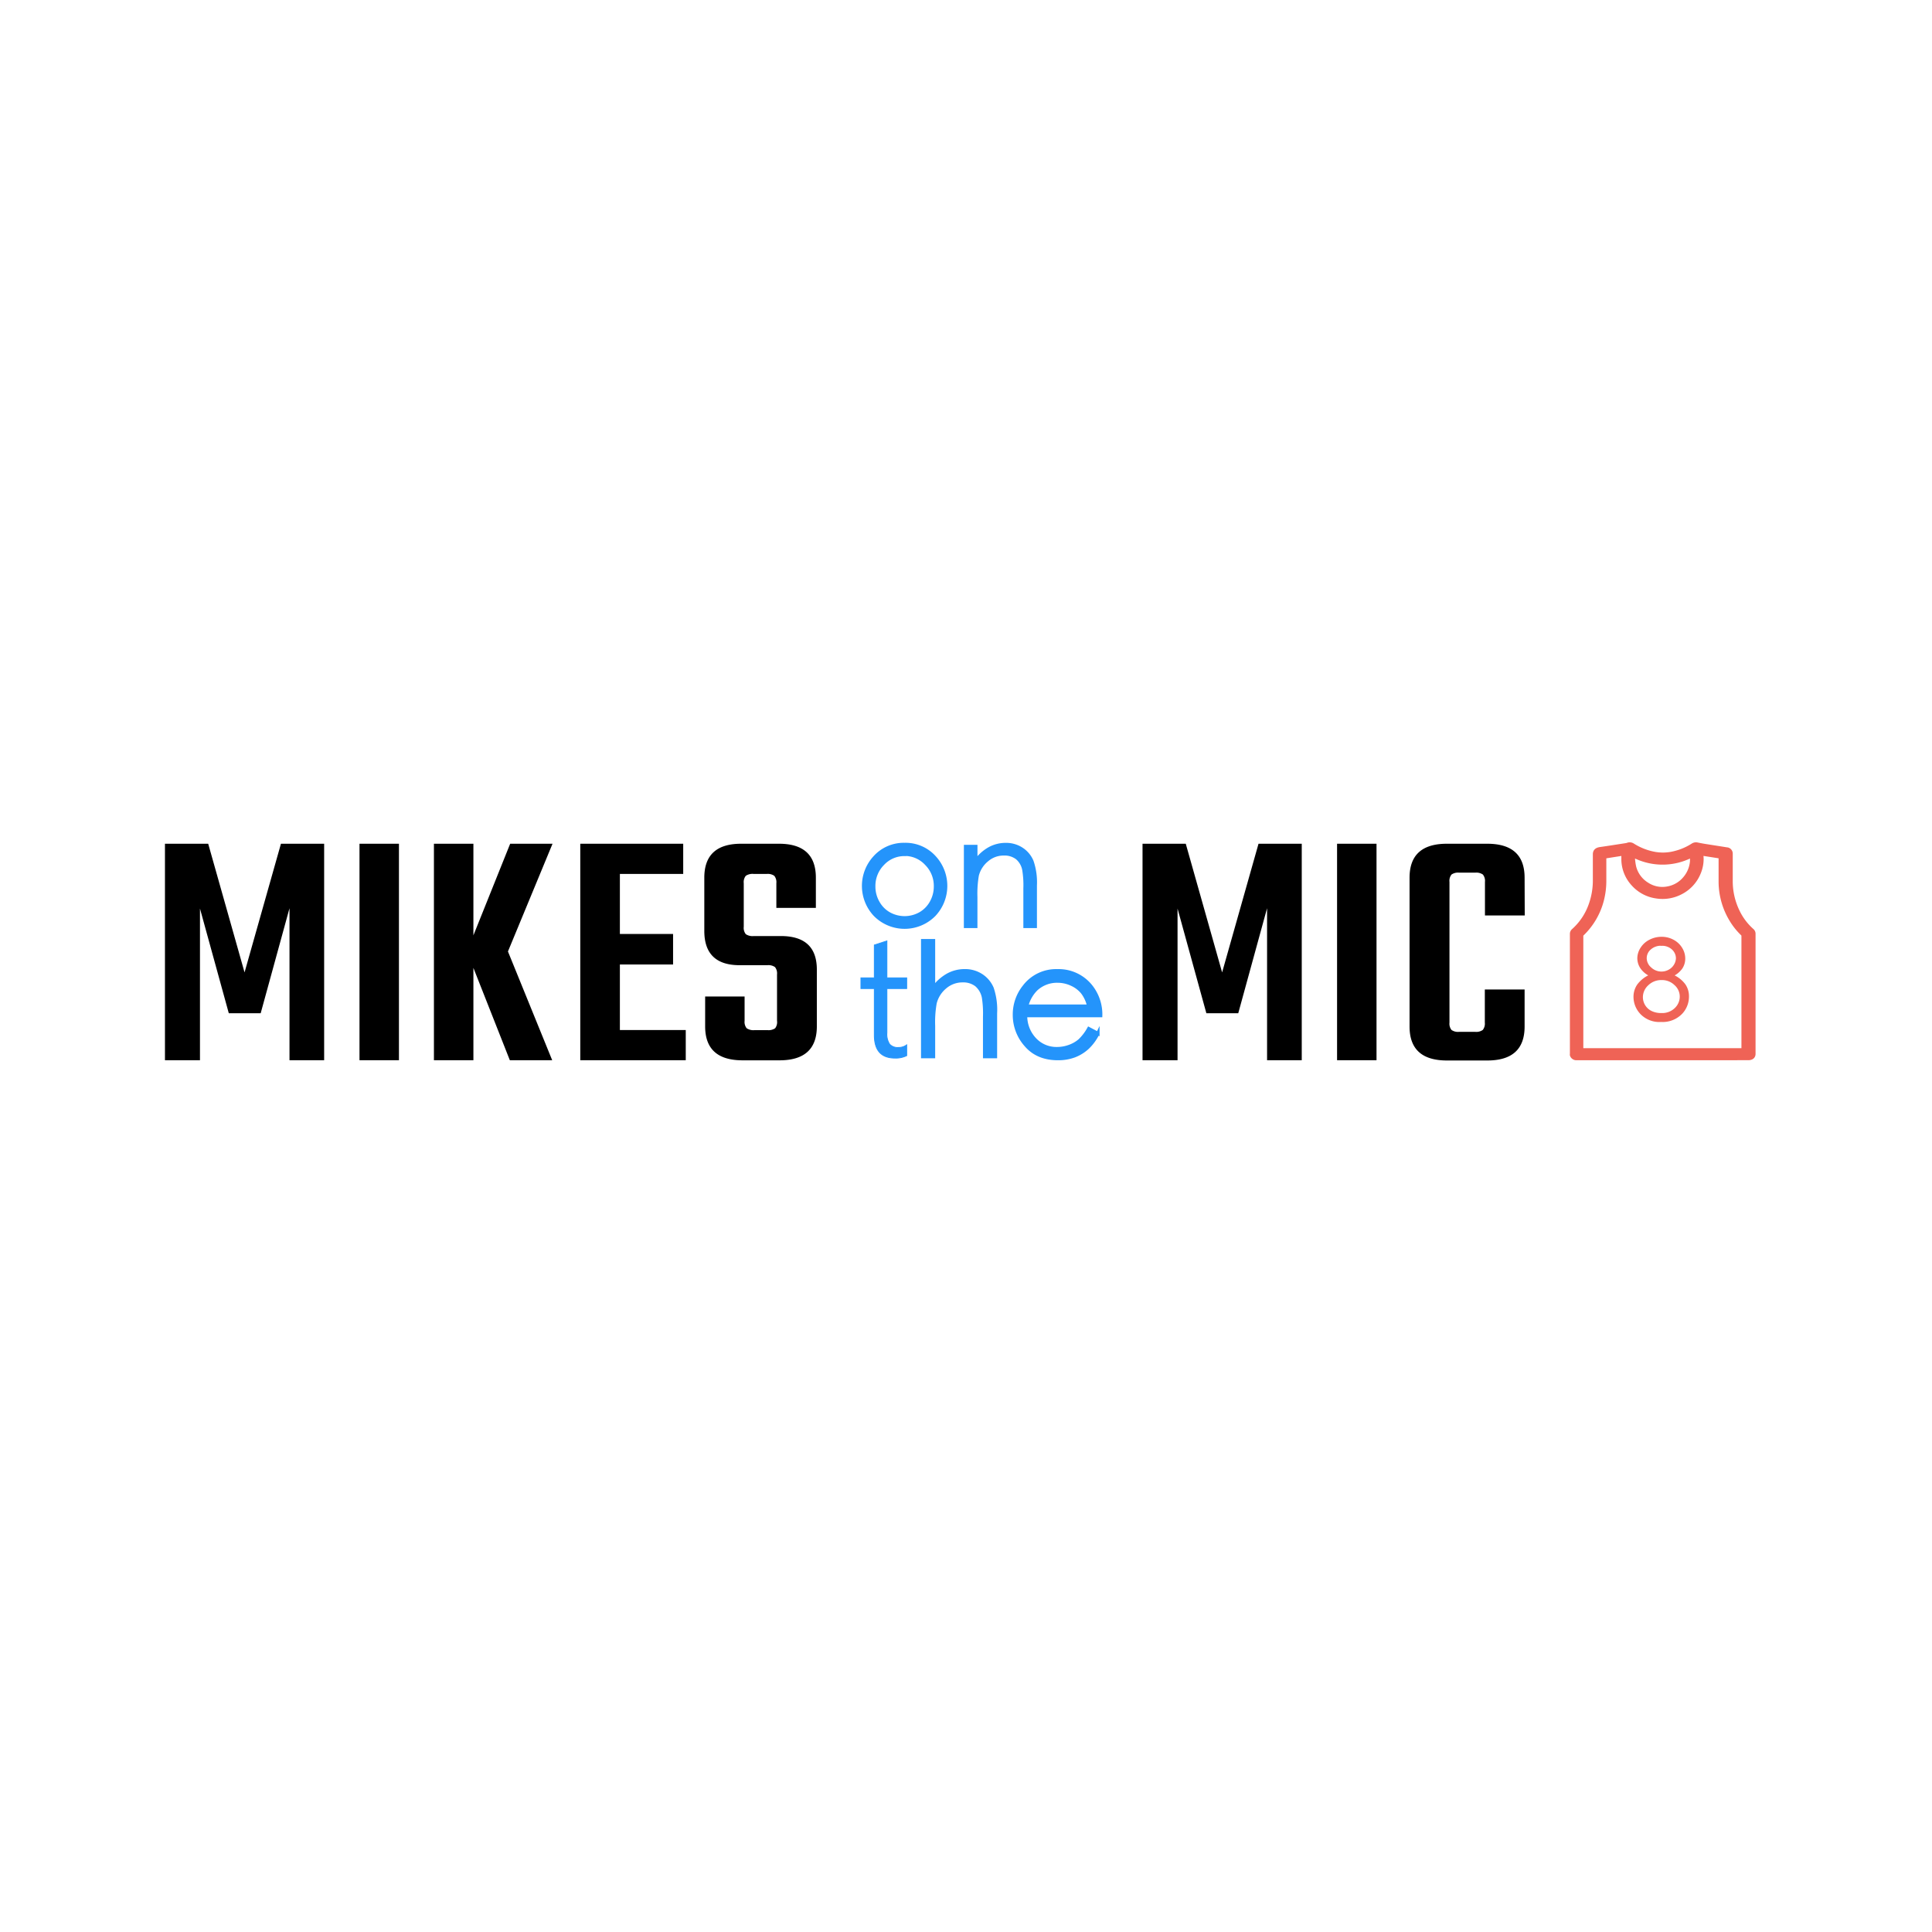 <svg id="Layer_1" data-name="Layer 1" xmlns="http://www.w3.org/2000/svg" viewBox="0 0 576 576"><defs><style>.cls-1,.cls-2,.cls-3,.cls-4{fill:#2494fb;stroke:#2494fb;}.cls-1,.cls-2,.cls-3,.cls-4,.cls-5,.cls-6{stroke-miterlimit:10;}.cls-1{stroke-width:0.96px;}.cls-2{stroke-width:0.98px;}.cls-3{stroke-width:0.25px;}.cls-4{stroke-width:1.02px;}.cls-5,.cls-6{fill:#ef6356;stroke:#ef6356;}.cls-5{stroke-width:0.67px;}.cls-6{stroke-width:0.39px;}</style></defs><path d="M59.62,316.09H49.18V251.55H62.07l10.84,38.36,10.85-38.36H96.64v64.54H86.31V270.78l-8.59,31.3H68.21l-8.59-31.2Z"/><path d="M107.18,251.55h11.76v64.54H107.18Z"/><path d="M129.37,316.09V251.55h11.77v64.54Zm35.36-64.54-13.29,32.12,13.19,32.42H152l-12.79-32.42,12.89-32.12Z"/><path d="M184.81,307.09h19.64v9H173V251.55h30.69v9H184.81v17.9h15.86v9.1H184.81Z"/><path d="M231.66,304.33V290.52a3,3,0,0,0-.61-2.2,3.41,3.41,0,0,0-2.25-.56h-8.29q-10.53,0-10.53-10.23V261.68q0-10.14,11-10.13h11.26q11,0,11,10.13v9H231.46v-7.37a3,3,0,0,0-.62-2.2,3.41,3.41,0,0,0-2.25-.56h-3.88a3.64,3.64,0,0,0-2.36.56,3,3,0,0,0-.61,2.2v13a3,3,0,0,0,.61,2.2,3.58,3.58,0,0,0,2.36.56h8.08q10.74,0,10.74,10V306q0,10.13-11.15,10.12h-11q-11.15,0-11.15-10.12v-8.9h11.76v7.26a3,3,0,0,0,.62,2.2,3.61,3.61,0,0,0,2.35.56h3.89a3.41,3.41,0,0,0,2.25-.56A3,3,0,0,0,231.66,304.33Z"/><path d="M351.07,316.09H340.63V251.55h12.89l10.84,38.36,10.85-38.36H388.1v64.54H377.76V270.78l-8.59,31.3h-9.51l-8.59-31.2Z"/><path d="M398.63,251.55h11.76v64.54H398.63Z"/><path d="M454.58,272.93H442.72v-10a3,3,0,0,0-.62-2.2,3.41,3.41,0,0,0-2.25-.56H435a3.41,3.41,0,0,0-2.25.56,3,3,0,0,0-.61,2.2v41.94a3,3,0,0,0,.61,2.2,3.36,3.36,0,0,0,2.25.56h4.81a3.36,3.36,0,0,0,2.25-.56,3,3,0,0,0,.62-2.2V295h11.86v11.05q0,10.13-11.15,10.12h-12q-11.15,0-11.15-10.12V261.68q0-10.14,11.15-10.13h12q11.15,0,11.15,10.13Z"/><path class="cls-1" d="M269.7,251.75a11.62,11.62,0,0,1,9,3.93,12.59,12.59,0,0,1-.18,17.08,12.41,12.41,0,0,1-17.64,0,12.58,12.58,0,0,1-.19-17.06A11.65,11.65,0,0,1,269.7,251.75Zm0,3a8.74,8.74,0,0,0-6.48,2.78,9.34,9.34,0,0,0-2.71,6.74,9.49,9.49,0,0,0,1.24,4.75,8.69,8.69,0,0,0,3.33,3.39,9.47,9.47,0,0,0,9.23,0,8.78,8.78,0,0,0,3.34-3.39,9.58,9.58,0,0,0,1.23-4.75,9.27,9.27,0,0,0-2.72-6.74A8.73,8.73,0,0,0,269.69,254.71Z"/><path class="cls-2" d="M287.86,252.36h3.07v4.28A12.68,12.68,0,0,1,295,253a10,10,0,0,1,4.86-1.22,8.44,8.44,0,0,1,4.75,1.36,8.1,8.1,0,0,1,3.05,3.66,19.24,19.24,0,0,1,1,7.16V276.2h-3.07V264.83a27.83,27.83,0,0,0-.34-5.5,6.06,6.06,0,0,0-2.05-3.56,6.13,6.13,0,0,0-3.94-1.19,7.53,7.53,0,0,0-5,1.84,8.6,8.6,0,0,0-2.91,4.55,32.14,32.14,0,0,0-.43,6.49v8.74h-3.07Z"/><path class="cls-3" d="M270.32,314.72a7.22,7.22,0,0,1-3.5.73q-6.15,0-6.15-6.86V294.73h-4v-3.2h4v-9.79l3.75-1.21v11h5.9v3.2h-5.9v13.2a5.42,5.42,0,0,0,.8,3.36,3.19,3.19,0,0,0,2.65,1,3.94,3.94,0,0,0,2.45-.78Z"/><path class="cls-4" d="M275.1,280.46h3.2v14.07a13.5,13.5,0,0,1,4.28-3.83,10.35,10.35,0,0,1,5.05-1.27,8.85,8.85,0,0,1,4.95,1.41,8.47,8.47,0,0,1,3.19,3.81,20.12,20.12,0,0,1,1,7.49V315h-3.2V303.08a30.29,30.29,0,0,0-.34-5.74,6.54,6.54,0,0,0-2.16-3.72,6.43,6.43,0,0,0-4.11-1.24,7.9,7.9,0,0,0-5.2,1.92,9,9,0,0,0-3,4.76,32.42,32.42,0,0,0-.46,6.77V315h-3.2Z"/><path class="cls-4" d="M324.61,306.69l2.7,1.42a14.63,14.63,0,0,1-3.06,4.21,12.23,12.23,0,0,1-3.92,2.44,13.79,13.79,0,0,1-4.92.83q-6.09,0-9.52-4a13.47,13.47,0,0,1-3.44-9,13.29,13.29,0,0,1,2.91-8.44,11.9,11.9,0,0,1,9.87-4.71,12.28,12.28,0,0,1,10.16,4.82,13.48,13.48,0,0,1,2.75,8.51H305.75a10.12,10.12,0,0,0,2.77,7.11,8.81,8.81,0,0,0,6.61,2.77,10.65,10.65,0,0,0,3.7-.66,9.69,9.69,0,0,0,3.06-1.75A14.74,14.74,0,0,0,324.61,306.69Zm0-6.7a10.49,10.49,0,0,0-1.86-4.09,8.85,8.85,0,0,0-3.24-2.47,9.9,9.9,0,0,0-4.24-.94,9.15,9.15,0,0,0-6.3,2.36,10.6,10.6,0,0,0-2.9,5.14Z"/><path class="cls-5" d="M495.64,315.76H470.13a1.68,1.68,0,0,1-1.75-1.14,1.6,1.6,0,0,1,0-.44q0-17.87,0-35.74a1.56,1.56,0,0,1,.57-1.22,18.27,18.27,0,0,0,5.1-7.75,21.2,21.2,0,0,0,1.17-7.26c0-2.5,0-5,0-7.5,0-1,.54-1.66,1.81-1.84,2.62-.37,5.22-.79,7.83-1.19a2,2,0,0,0,.35-.1,1.93,1.93,0,0,1,1.75.22,18,18,0,0,0,6,2.42,13.72,13.72,0,0,0,6.34-.17,17.54,17.54,0,0,0,5.29-2.29,2,2,0,0,1,1.48-.25c.79.16,1.58.32,2.38.44,2.11.34,4.23.66,6.34,1a1.54,1.54,0,0,1,1.47,1.54c0,2.75,0,5.51,0,8.26a20.3,20.3,0,0,0,2.11,9,17.54,17.54,0,0,0,4.11,5.43,1.53,1.53,0,0,1,.58,1.21q0,17.89,0,35.79c0,1-.71,1.57-1.82,1.57Zm-17.07-60.15v.3c0,2.18,0,4.36,0,6.54a23.4,23.4,0,0,1-.69,5.82,21.6,21.6,0,0,1-6,10.37.6.6,0,0,0-.17.39q0,16.77,0,33.55c0,.08,0,.16,0,.26h47.49c.26,0,.32-.07.32-.29q0-16.77,0-33.53a.55.55,0,0,0-.2-.43,20.29,20.29,0,0,1-3.29-4.1,22.29,22.29,0,0,1-3.32-11.44c0-2.39,0-4.78,0-7.18v-.27l-5.19-.81c0,.47.07.9.06,1.32a10.93,10.93,0,0,1-.86,4.21,11.62,11.62,0,0,1-5.62,6.05,11.91,11.91,0,0,1-7.29,1.16,11.64,11.64,0,0,1-7.09-3.77,11.26,11.26,0,0,1-3-7.34c0-.53,0-1.07,0-1.62Zm8.62-.16a2.94,2.94,0,0,0-.06.64,16.42,16.42,0,0,0,.34,2.32,8.34,8.34,0,0,0,3.77,5.06,8,8,0,0,0,5.91,1.14,8.32,8.32,0,0,0,4.91-2.82,8.64,8.64,0,0,0,2.12-5.07c0-.42,0-.84,0-1.29A19,19,0,0,1,487.19,255.45Z"/><path class="cls-6" d="M498.84,290.82a8.7,8.7,0,0,1,3.46,2.74,6.07,6.07,0,0,1,1.05,3.5,7.28,7.28,0,0,1-1.8,4.86,7.86,7.86,0,0,1-6.3,2.57,7.64,7.64,0,0,1-6-2.26,7.26,7.26,0,0,1-2.05-5,6.28,6.28,0,0,1,1.07-3.58,9,9,0,0,1,3.57-2.85,6.7,6.7,0,0,1-2.63-2.25,5.22,5.22,0,0,1-.87-2.88,5.65,5.65,0,0,1,.93-3,6.48,6.48,0,0,1,2.58-2.33,7.56,7.56,0,0,1,3.55-.85,7.06,7.06,0,0,1,3.45.86,6.43,6.43,0,0,1,2.49,2.33,5.83,5.83,0,0,1,.9,3.09,5.14,5.14,0,0,1-.85,2.89A7,7,0,0,1,498.84,290.82ZM495.4,292a5.7,5.7,0,0,0-4.12,1.6,5,5,0,0,0-1.67,3.71,4.79,4.79,0,0,0,2.7,4.28,6.64,6.64,0,0,0,3,.63,5.56,5.56,0,0,0,4.14-1.54,4.89,4.89,0,0,0,1.54-3.59,4.74,4.74,0,0,0-1.63-3.54A5.48,5.48,0,0,0,495.4,292Zm-.11-10.23a4.68,4.68,0,0,0-3.25,1.15,3.6,3.6,0,0,0-1.29,2.76,3.87,3.87,0,0,0,1.38,2.88,4.63,4.63,0,0,0,3.24,1.29,4.55,4.55,0,0,0,2.24-.59,4.28,4.28,0,0,0,1.65-1.59,4,4,0,0,0,.59-2,3.77,3.77,0,0,0-1.17-2.66A4.49,4.49,0,0,0,495.29,281.79Z"/></svg>